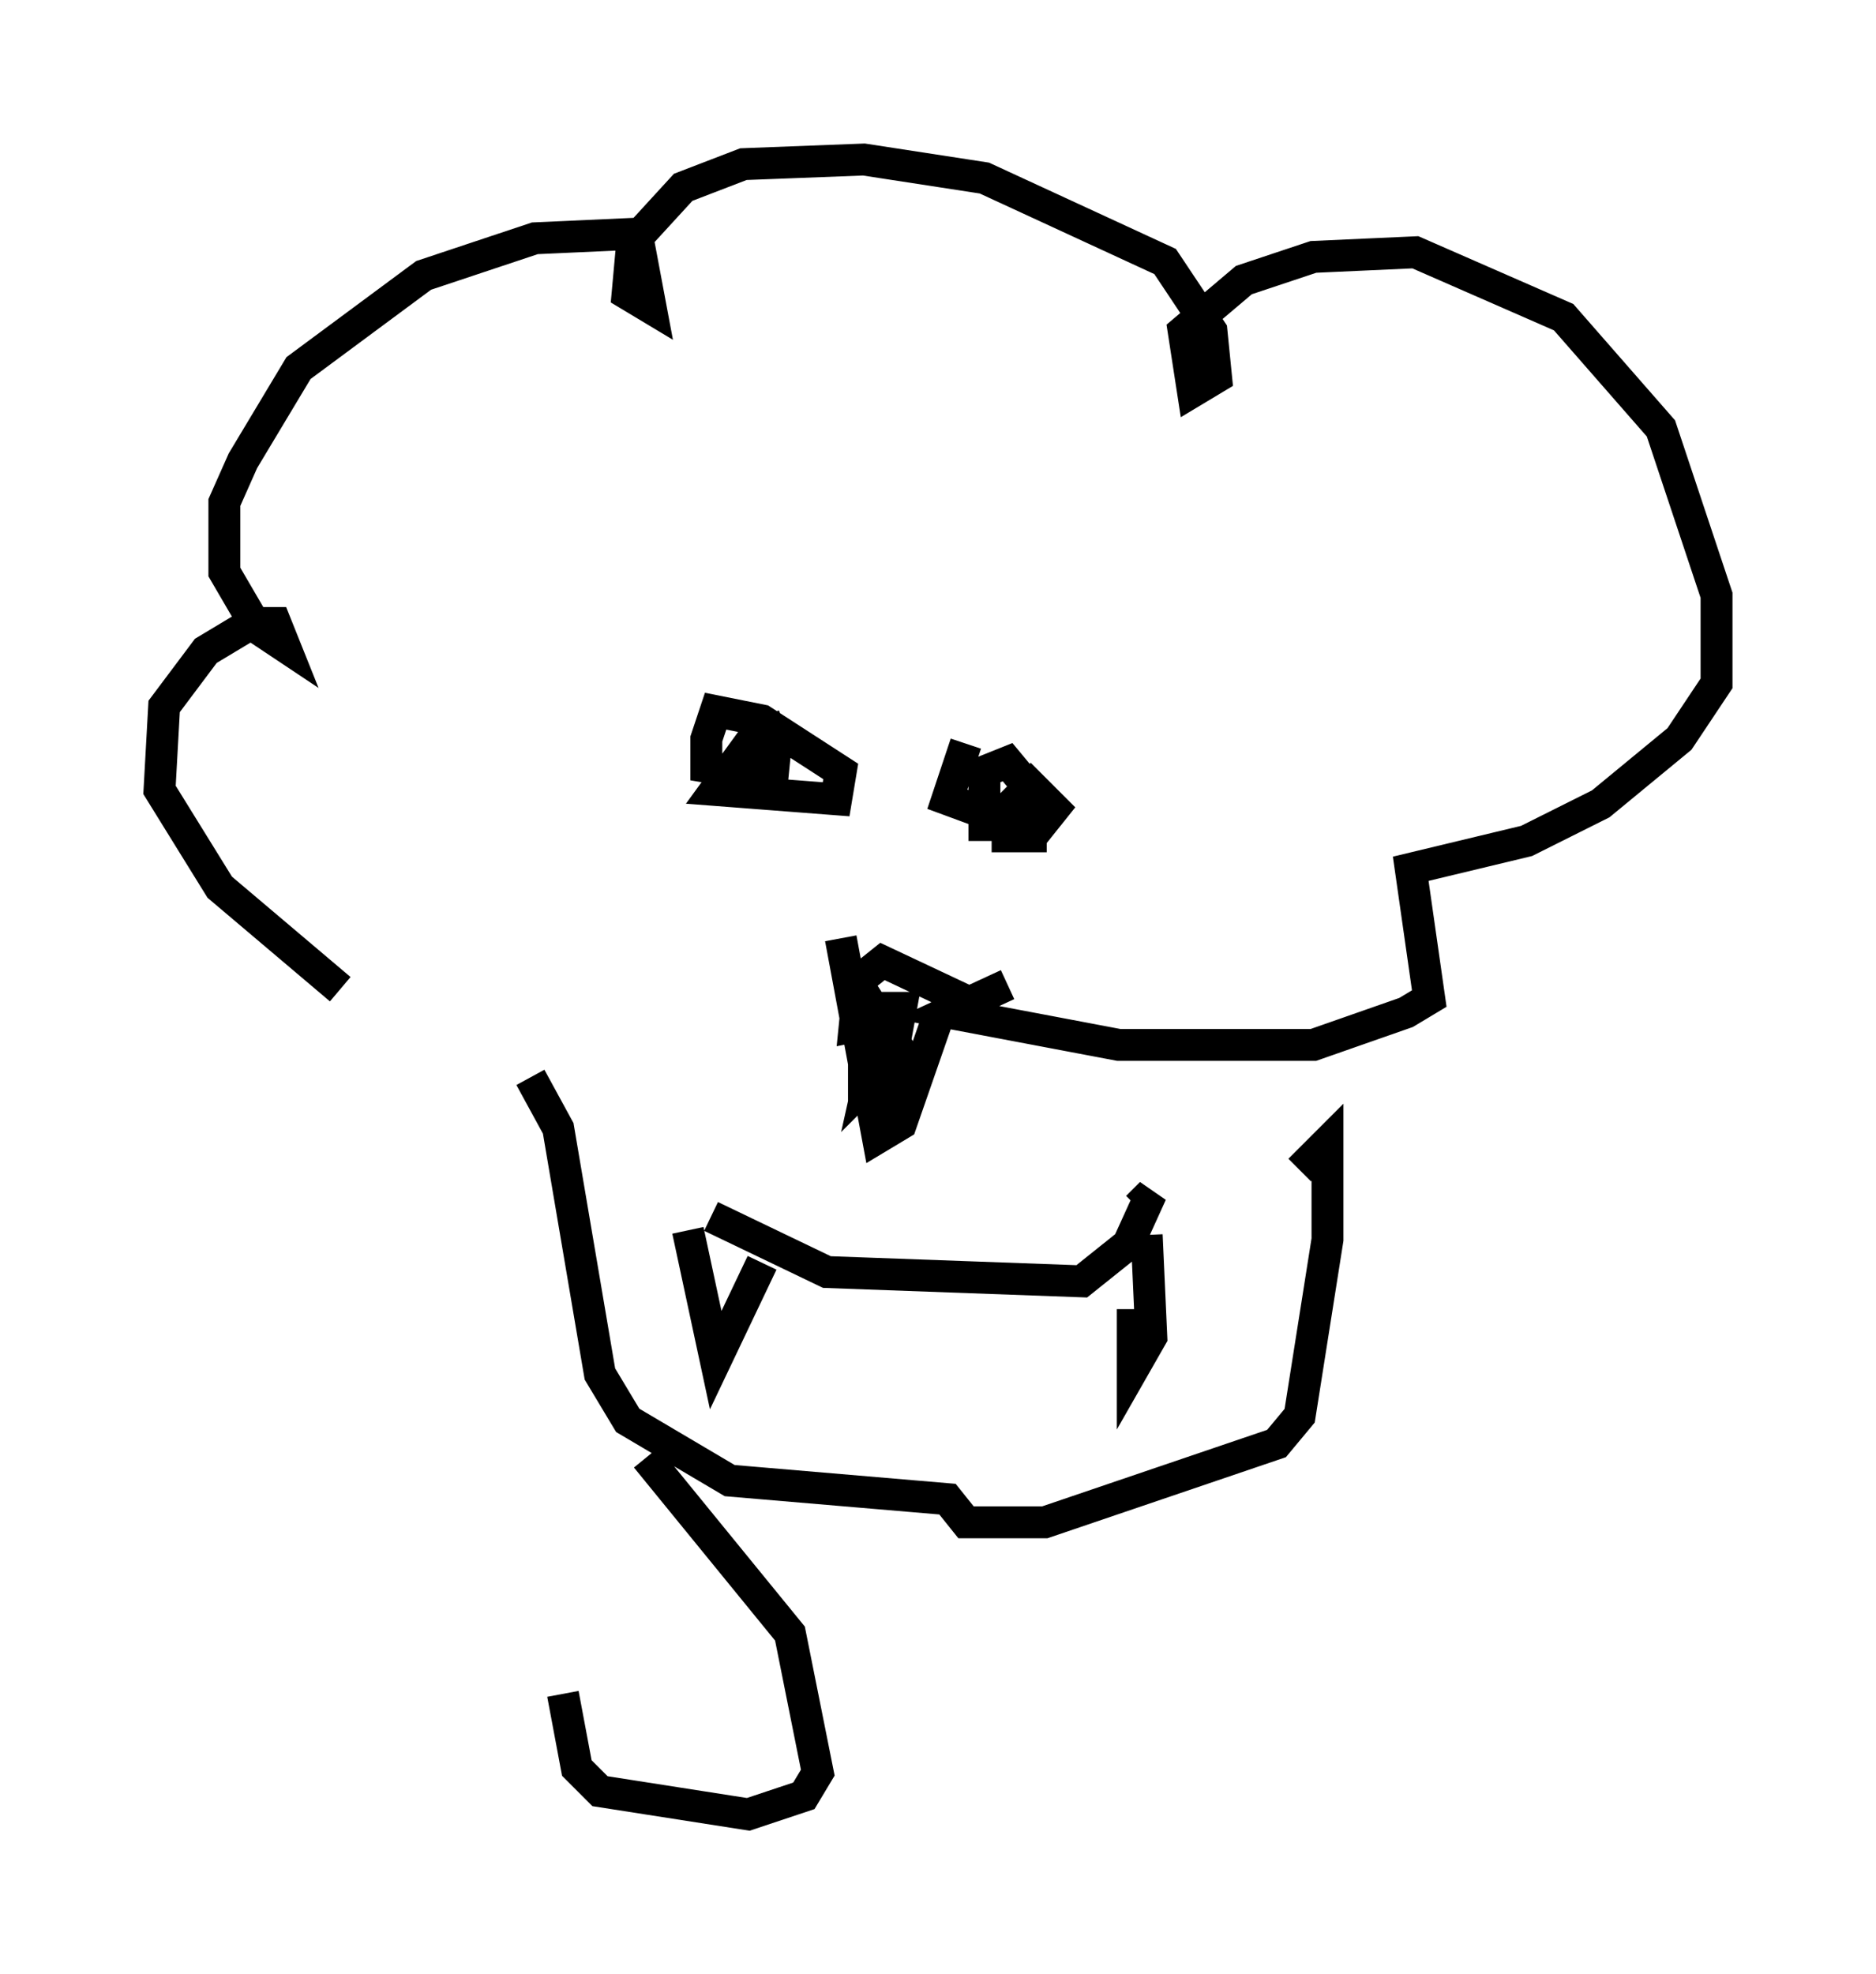 <?xml version="1.0" encoding="utf-8" ?>
<svg baseProfile="full" height="61.855" version="1.1" width="58.804" xmlns="http://www.w3.org/2000/svg" xmlns:ev="http://www.w3.org/2001/xml-events" xmlns:xlink="http://www.w3.org/1999/xlink"><defs /><rect fill="white" height="61.855" width="58.804" x="0" y="0" /><path d="M13.715, 29.983 m-3.05, 1.017 l-3.777, -3.196 -1.888, -3.05 l0.145, -2.615 1.307, -1.743 l1.453, -0.872 0.726, 0.0 l0.291, 0.726 -0.872, -0.581 l-1.017, -1.743 0.0, -2.179 l0.581, -1.307 1.743, -2.905 l3.922, -2.905 3.486, -1.162 l3.196, -0.145 0.436, 2.324 l-0.726, -0.436 0.145, -1.598 l1.598, -1.743 1.888, -0.726 l3.777, -0.145 3.777, 0.581 l5.665, 2.615 1.453, 2.179 l0.145, 1.453 -0.726, 0.436 l-0.291, -1.888 1.888, -1.598 l2.179, -0.726 3.196, -0.145 l4.648, 2.034 3.05, 3.486 l1.743, 5.229 0.0, 2.76 l-1.162, 1.743 -2.469, 2.034 l-2.324, 1.162 -3.631, 0.872 l0.581, 4.067 -0.726, 0.436 l-2.905, 1.017 -6.101, 0.0 l-5.374, -1.017 1.888, -0.872 m-6.972, -8.134 l-1.017, 0.436 -1.162, 1.598 l3.777, 0.291 0.145, -0.872 l-2.469, -1.598 -1.453, -0.291 l-0.291, 0.872 0.0, 0.872 l0.872, 0.145 0.581, -0.872 l-0.145, 1.453 0.726, 0.0 l0.145, -1.453 -0.726, 0.145 l0.0, 0.436 m6.682, -0.581 l-0.581, 1.743 2.76, 1.017 l0.581, -0.726 -0.726, -0.726 l-0.726, 0.726 0.0, 0.872 l0.726, 0.0 0.0, -1.453 l-0.726, -0.872 -0.726, 0.291 l0.0, 2.179 m-4.503, 3.05 l1.162, 6.246 0.726, -0.436 l1.162, -3.341 0.726, -0.581 l-2.469, -1.162 -0.726, 0.581 l-0.145, 1.453 0.726, -0.145 l0.291, -0.726 -0.581, 2.615 l0.726, -0.726 0.291, -1.598 l-0.726, 0.0 -0.436, 1.017 l0.0, 1.743 0.726, 0.145 l0.291, -1.743 -1.017, -1.598 m-4.793, 6.972 l3.631, 1.743 7.989, 0.291 l1.453, -1.162 0.726, -1.598 l-0.436, 0.436 m-14.089, 0.726 l0.872, 4.067 1.453, -3.05 m11.62, 1.453 l0.0, 1.888 0.581, -1.017 l-0.145, -3.196 m-19.318, -4.939 l0.872, 1.598 1.307, 7.698 l0.872, 1.453 3.196, 1.888 l6.827, 0.581 0.581, 0.726 l2.469, 0.0 7.263, -2.469 l0.726, -0.872 0.872, -5.52 l0.0, -3.05 -0.872, 0.872 m-20.48, 9.006 l4.503, 5.52 0.872, 4.358 l-0.436, 0.726 -1.743, 0.581 l-4.648, -0.726 -0.726, -0.726 l-0.436, -2.324 " fill="none" stroke="black" stroke-width="1" /></svg>